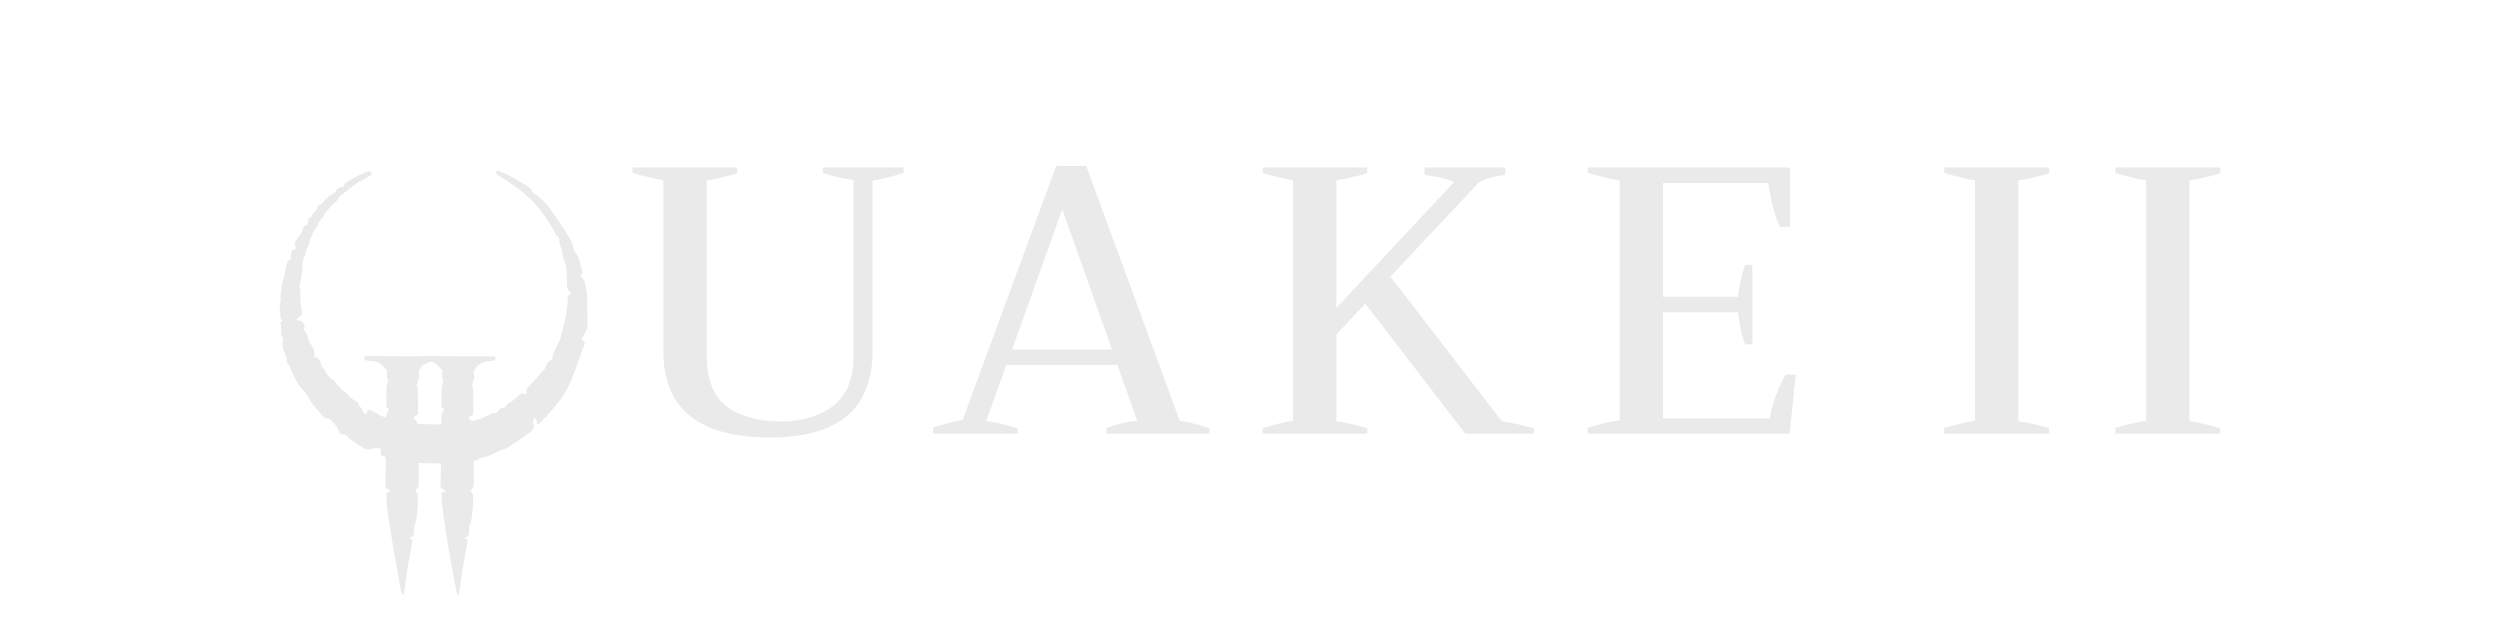 <?xml version="1.0" encoding="UTF-8" standalone="no"?><!-- Generator: Gravit.io --><svg xmlns="http://www.w3.org/2000/svg" xmlns:xlink="http://www.w3.org/1999/xlink" style="isolation:isolate" viewBox="0 0 992 250" width="992pt" height="250pt"><defs><clipPath id="_clipPath_LPtSNMrfHrHiBHAHpbYoZD5uKYAvOuaN"><rect width="992" height="250"/></clipPath></defs><g clip-path="url(#_clipPath_LPtSNMrfHrHiBHAHpbYoZD5uKYAvOuaN)"><path d=" M 305.477 173.589 L 305.477 173.589 Q 263.23 173.589 263.23 139.49 L 263.23 139.49 L 263.23 71.593 L 263.23 71.593 Q 255.686 70.084 251.009 68.575 L 251.009 68.575 L 251.009 66.463 L 292.501 66.463 L 292.501 68.726 L 292.501 68.726 Q 287.975 70.235 280.431 71.593 L 280.431 71.593 L 280.431 141.3 L 280.431 141.3 Q 280.431 155.332 288.427 161.292 L 288.427 161.292 L 288.427 161.292 Q 296.424 167.252 309.701 167.252 L 309.701 167.252 L 309.701 167.252 Q 322.526 167.252 330.598 161.066 L 330.598 161.066 L 330.598 161.066 Q 338.671 154.88 338.671 141.3 L 338.671 141.3 L 338.671 71.442 L 338.671 71.442 Q 332.183 70.537 326.449 68.575 L 326.449 68.575 L 326.449 66.463 L 358.588 66.463 L 358.588 68.575 L 358.588 68.575 Q 351.647 70.838 346.215 71.744 L 346.215 71.744 L 346.215 139.49 L 346.215 139.49 Q 346.215 173.589 305.477 173.589 L 305.477 173.589 Z  M 468.121 166.95 L 468.121 166.95 Q 474.006 167.856 479.89 169.968 L 479.89 169.968 L 479.89 172.08 L 439.001 172.08 L 439.001 169.817 L 439.001 169.817 Q 444.584 167.704 451.223 166.95 L 451.223 166.95 L 443.377 144.77 L 399.319 144.77 L 391.323 167.101 L 391.323 167.101 Q 397.81 167.856 403.845 170.119 L 403.845 170.119 L 403.845 172.08 L 370.199 172.08 L 370.199 169.666 L 370.199 169.666 Q 372.915 168.761 376.31 167.856 L 376.31 167.856 L 376.31 167.856 Q 379.705 166.95 381.968 166.648 L 381.968 166.648 L 419.085 65.859 L 431.005 65.859 L 468.121 166.95 Z  M 401.582 138.735 L 441.264 138.735 L 421.499 83.06 L 401.582 138.735 Z  M 595.912 167.101 L 595.912 167.101 Q 602.853 168.308 608.737 169.968 L 608.737 169.968 L 608.737 172.08 L 581.427 172.08 L 541.745 120.479 L 530.279 132.7 L 530.279 167.101 L 530.279 167.101 Q 536.012 168.006 542.5 169.968 L 542.5 169.968 L 542.5 172.08 L 501.007 172.08 L 501.007 169.817 L 501.007 169.817 Q 504.176 168.912 507.495 168.082 L 507.495 168.082 L 507.495 168.082 Q 510.815 167.252 513.078 166.95 L 513.078 166.95 L 513.078 71.593 L 513.078 71.593 Q 505.081 69.933 501.007 68.575 L 501.007 68.575 L 501.007 66.463 L 542.5 66.463 L 542.5 68.726 L 542.5 68.726 Q 537.671 70.235 530.279 71.593 L 530.279 71.593 L 530.279 122.138 L 576.901 72.348 L 576.901 72.348 Q 575.241 70.989 569.206 70.084 L 569.206 70.084 L 565.283 69.329 L 565.283 66.463 L 597.27 66.463 L 597.27 69.329 L 597.27 69.329 Q 596.063 69.632 593.875 70.009 L 593.875 70.009 L 593.875 70.009 Q 591.687 70.386 590.028 70.914 L 590.028 70.914 L 590.028 70.914 Q 588.368 71.442 586.859 72.348 L 586.859 72.348 L 551.703 109.766 L 595.912 167.101 Z  M 708.614 148.693 L 712.537 148.693 L 710.123 172.08 L 630.005 172.08 L 630.005 169.817 L 630.005 169.817 Q 637.247 167.403 642.679 166.799 L 642.679 166.799 L 642.679 71.593 L 642.679 71.593 Q 637.398 70.838 630.005 68.575 L 630.005 68.575 L 630.005 66.463 L 710.274 66.463 L 710.274 90 L 706.351 90 L 706.351 90 Q 704.993 87.737 703.484 81.853 L 703.484 81.853 L 703.484 81.853 Q 701.976 75.968 701.673 72.649 L 701.673 72.649 L 659.879 72.649 L 659.879 117.762 L 689.603 117.762 L 689.603 117.762 Q 689.905 115.198 690.659 111.501 L 690.659 111.501 L 690.659 111.501 Q 691.414 107.804 692.47 105.088 L 692.47 105.088 L 695.337 105.088 L 695.337 136.623 L 692.47 136.623 L 692.47 136.623 Q 691.414 133.907 690.659 130.211 L 690.659 130.211 L 690.659 130.211 Q 689.905 126.514 689.603 123.948 L 689.603 123.948 L 659.879 123.948 L 659.879 166.045 L 702.277 166.045 L 702.277 166.045 Q 702.579 162.574 704.766 156.841 L 704.766 156.841 L 704.766 156.841 Q 706.955 151.108 708.614 148.693 L 708.614 148.693 Z " fill="rgb(234,234,234)"/><path d=" M 771.466 172.08 L 771.466 169.817 L 771.466 169.817 Q 777.502 168.006 783.688 166.95 L 783.688 166.95 L 783.688 71.593 L 783.688 71.593 Q 778.708 70.838 771.466 68.575 L 771.466 68.575 L 771.466 66.463 L 813.11 66.463 L 813.11 68.726 L 813.11 68.726 Q 808.734 70.235 800.888 71.593 L 800.888 71.593 L 800.888 167.101 L 800.888 167.101 Q 806.924 168.006 813.11 169.968 L 813.11 169.968 L 813.11 172.08 L 771.466 172.08 Z  M 839.357 172.08 L 839.357 169.817 L 839.357 169.817 Q 845.392 168.006 851.579 166.95 L 851.579 166.95 L 851.579 71.593 L 851.579 71.593 Q 846.599 70.838 839.357 68.575 L 839.357 68.575 L 839.357 66.463 L 881 66.463 L 881 68.726 L 881 68.726 Q 876.625 70.235 868.779 71.593 L 868.779 71.593 L 868.779 167.101 L 868.779 167.101 Q 874.814 168.006 881 169.968 L 881 169.968 L 881 172.08 L 839.357 172.08 Z " fill="rgb(234,234,234)"/><path d=" M 166.498 141.39 L 159.658 141.358 L 144.599 141.288 L 144.599 141.917 C 144.599 142.89 145.123 143.2 146.767 143.201 C 149.239 143.204 150.295 143.632 152.04 145.336 L 153.621 146.88 L 153.562 148.569 C 153.525 149.665 153.633 150.415 153.872 150.703 C 154.183 151.077 154.17 151.28 153.785 152.011 C 153.417 152.709 153.323 153.742 153.298 157.373 C 153.267 161.744 153.282 161.872 153.839 161.957 C 154.557 162.066 154.573 162.593 153.877 163.223 C 153.468 163.593 153.34 164.076 153.275 165.649 C 153.046 165.546 152.733 165.473 152.329 165.399 C 151.729 165.288 150.925 164.94 150.542 164.624 C 149.478 163.747 146.571 162.454 146.085 162.641 C 145.846 162.732 145.651 163.118 145.651 163.497 C 145.651 164.039 145.514 164.187 145.013 164.187 C 144.506 164.187 144.308 163.965 144.052 163.11 C 143.864 162.482 143.403 161.801 142.944 161.475 C 142.407 161.092 142.202 160.751 142.295 160.396 C 142.402 159.988 142.05 159.653 140.654 158.829 C 139.677 158.253 138.672 157.435 138.421 157.012 C 138.169 156.588 137.622 156.033 137.204 155.779 C 135.991 155.041 134.055 153.153 133.126 151.803 C 132.655 151.119 132.062 150.552 131.806 150.544 C 131.295 150.527 129.025 147.814 129.025 147.219 C 129.025 147.013 128.657 146.493 128.208 146.062 C 127.713 145.588 127.39 145.001 127.39 144.576 C 127.39 144.188 127.079 143.415 126.699 142.855 C 126.17 142.076 125.824 141.838 125.224 141.838 C 124.473 141.838 124.452 141.804 124.735 141.055 C 124.977 140.414 124.917 139.969 124.402 138.593 C 124.056 137.669 123.506 136.703 123.178 136.444 C 122.768 136.122 122.475 135.423 122.238 134.205 C 121.985 132.898 121.681 132.211 121.075 131.579 C 120.559 131.04 120.366 130.657 120.552 130.542 C 120.716 130.44 120.849 129.947 120.849 129.444 C 120.849 128.32 119.481 127.005 118.505 127.192 C 118.077 127.273 117.853 127.157 117.761 126.806 C 117.686 126.519 117.773 126.302 117.962 126.302 C 118.145 126.302 118.643 125.938 119.069 125.493 L 119.844 124.685 L 119.529 122.427 C 119.354 121.185 119.213 118.858 119.213 117.256 C 119.214 115.483 119.1 114.271 118.923 114.162 C 118.762 114.063 118.712 113.78 118.81 113.532 C 119.293 112.311 120.032 107.499 120.032 105.569 C 120.032 103.784 120.154 103.146 120.713 102.045 C 121.088 101.305 121.394 100.322 121.394 99.859 C 121.394 99.396 121.7 98.566 122.075 98.015 C 122.45 97.464 122.757 96.624 122.757 96.15 C 122.757 95.675 123.062 94.752 123.435 94.101 C 123.808 93.448 124.114 92.754 124.116 92.557 C 124.118 92.361 124.549 91.638 125.074 90.951 C 125.598 90.264 126.028 89.46 126.028 89.165 C 126.028 88.869 126.651 87.908 127.413 87.029 C 128.174 86.15 128.879 85.129 128.98 84.762 C 129.168 84.069 133.524 79.423 133.984 79.423 C 134.127 79.423 134.201 79.209 134.15 78.946 C 134.083 78.608 134.934 77.802 137.06 76.185 C 138.712 74.929 140.438 73.58 140.896 73.187 C 141.353 72.794 143.037 71.799 144.639 70.974 C 147.507 69.497 147.96 69.031 147.232 68.303 C 146.647 67.717 145.734 67.951 142.604 69.487 C 138.272 71.614 136.39 72.868 136.387 73.631 C 136.385 74.139 136.233 74.246 135.499 74.253 C 134.526 74.262 133.114 75.301 133.114 76.006 C 133.114 76.247 132.491 76.742 131.683 77.146 C 130.731 77.621 129.767 78.442 128.805 79.596 C 127.752 80.859 127.177 81.331 126.693 81.331 C 126.142 81.331 126.028 81.466 126.028 82.117 C 126.028 82.688 125.73 83.172 124.937 83.888 C 124.338 84.43 123.847 85.121 123.847 85.424 C 123.847 85.744 123.569 86.103 123.186 86.277 C 122.529 86.577 122.162 87.396 122.105 88.69 C 122.083 89.211 121.909 89.39 121.364 89.453 C 120.566 89.547 119.963 90.444 119.963 91.537 C 119.963 91.93 119.764 92.4 119.52 92.583 C 118.932 93.023 117.168 95.751 116.969 96.525 C 116.883 96.863 116.923 97.207 117.059 97.291 C 117.195 97.375 117.306 97.804 117.306 98.245 C 117.306 98.904 117.192 99.047 116.668 99.047 C 115.865 99.047 115.398 100.005 115.398 101.655 C 115.398 102.666 115.29 102.923 114.765 103.162 C 114.247 103.398 114.014 103.932 113.484 106.087 C 113.128 107.536 112.871 108.895 112.913 109.108 C 112.955 109.32 112.864 109.749 112.711 110.062 C 112.027 111.458 111.02 118.162 111.393 118.83 C 111.554 119.118 111.544 119.344 111.363 119.455 C 111.032 119.66 110.855 123.061 111.15 123.538 C 111.26 123.717 111.317 124.406 111.276 125.069 C 111.221 125.95 111.342 126.431 111.722 126.851 C 112.166 127.342 112.184 127.462 111.844 127.677 C 111.625 127.816 111.35 127.931 111.232 127.933 C 111.114 127.936 111.153 128.189 111.317 128.497 C 111.483 128.805 111.59 129.97 111.558 131.086 C 111.511 132.698 111.597 133.226 111.977 133.645 C 112.373 134.082 112.419 134.425 112.243 135.621 C 111.958 137.566 112.04 138.059 112.967 140.021 C 113.442 141.025 113.763 142.151 113.763 142.817 C 113.763 143.582 113.932 144.086 114.301 144.42 C 114.597 144.689 114.911 145.168 115 145.485 C 115.088 145.802 115.919 147.647 116.847 149.582 C 118.224 152.458 118.801 153.356 120.001 154.488 C 120.945 155.378 121.785 156.526 122.349 157.696 C 122.906 158.852 124.262 160.713 126.059 162.787 C 128.661 165.792 128.967 166.057 129.857 166.076 C 130.584 166.09 131.034 166.316 131.657 166.98 C 133.215 168.644 134.416 170.453 134.595 171.409 C 134.767 172.326 134.821 172.364 135.956 172.364 C 136.976 172.364 137.267 172.504 138.067 173.386 C 138.579 173.948 140.345 175.296 141.995 176.383 C 144.751 178.2 145.109 178.36 146.412 178.36 C 147.222 178.36 147.832 178.237 147.832 178.073 C 147.832 177.897 148.434 177.819 149.399 177.869 L 150.966 177.951 L 151.047 179.318 L 151.126 180.685 L 153.083 181.338 L 153.061 184.2 L 152.987 188.843 L 152.912 193.486 L 153.845 194.031 C 155.102 194.765 155.229 195.258 154.161 195.258 C 153.681 195.258 153.314 195.403 153.303 195.599 C 153.106 199.328 154.697 210.291 158.288 229.94 L 158.288 229.94 C 159.209 234.979 159.503 236.141 159.858 236.141 C 160.223 236.141 160.401 235.266 160.927 230.894 C 161.273 228.008 162.035 223.265 162.618 220.352 C 163.201 217.439 163.678 214.835 163.678 214.566 C 163.678 214.266 163.406 214.006 162.983 213.9 L 162.286 213.725 L 163.255 213.067 C 164.194 212.428 164.223 212.358 164.223 210.669 C 164.223 209.709 164.397 208.584 164.611 208.158 C 165.619 206.152 166.315 196.093 165.48 195.612 C 164.828 195.237 164.843 194.34 165.51 193.807 C 166.111 193.327 166.131 193.164 166.131 188.877 L 166.131 184.444 Q 166.118 184.072 166.106 183.708 L 174.963 183.933 L 174.961 184.2 L 174.886 188.843 L 174.812 193.486 L 175.744 194.031 C 177.001 194.765 177.128 195.258 176.061 195.258 C 175.58 195.258 175.213 195.403 175.202 195.599 C 175.006 199.328 176.596 210.291 180.188 229.94 L 180.188 229.94 C 181.108 234.979 181.402 236.141 181.758 236.141 C 182.122 236.141 182.3 235.266 182.826 230.894 C 183.172 228.008 183.934 223.265 184.517 220.352 C 185.1 217.439 185.577 214.835 185.577 214.566 C 185.577 214.266 185.306 214.006 184.882 213.9 L 184.186 213.725 L 185.154 213.067 C 186.093 212.428 186.122 212.358 186.122 210.669 C 186.122 209.709 186.296 208.584 186.51 208.158 C 187.518 206.152 188.215 196.093 187.379 195.612 C 186.728 195.237 186.743 194.34 187.409 193.807 C 188.01 193.327 188.03 193.164 188.03 188.877 L 188.03 184.444 Q 188 183.558 187.971 182.72 C 187.989 182.72 188.007 182.72 188.025 182.72 C 189.071 182.72 189.571 182.585 189.911 182.209 C 190.186 181.904 190.941 181.622 191.78 181.511 C 192.636 181.397 194.206 180.803 195.789 179.995 C 197.219 179.263 198.758 178.579 199.208 178.474 C 199.658 178.368 200.516 178.039 201.116 177.741 C 202.728 176.941 210.274 171.695 211.194 170.735 C 211.952 169.943 211.975 169.844 211.715 168.571 C 211.477 167.408 211.605 166.28 212.024 165.861 C 212.34 165.546 212.972 166.542 212.972 167.355 C 212.972 169.04 213.801 168.52 217.267 164.664 C 223.913 157.268 225.779 154.092 229.08 144.563 C 229.677 142.839 230.611 140.226 231.155 138.756 L 232.145 136.085 L 231.434 135.374 L 230.723 134.663 L 231.422 133.276 C 231.806 132.513 232.364 131.545 232.661 131.123 C 233.176 130.392 233.195 130.014 233.069 122.946 C 232.952 116.405 232.863 115.254 232.318 113.127 C 231.819 111.187 231.574 110.662 231.057 110.426 C 230.305 110.084 230.212 109.203 230.877 108.717 C 231.305 108.404 231.259 108.108 230.268 104.735 C 229.427 101.87 229.008 100.88 228.308 100.104 C 227.597 99.317 227.417 98.884 227.417 97.961 C 227.417 96.593 226.404 94.812 221.13 86.919 C 218.412 82.849 217.152 81.24 215.253 79.405 C 213.923 78.122 212.437 76.911 211.95 76.715 C 211.303 76.455 211.063 76.186 211.063 75.719 C 211.063 75.228 210.604 74.77 209.088 73.755 C 206.563 72.063 200.386 68.67 198.833 68.123 C 197.239 67.562 196.891 67.593 196.891 68.295 C 196.891 68.948 197.611 69.884 198.114 69.884 C 198.461 69.884 203.915 73.548 206.567 75.561 C 209.006 77.414 212.558 80.93 214.326 83.239 C 216.703 86.345 219.602 90.853 220.154 92.301 C 220.426 93.013 220.817 93.596 221.025 93.596 C 221.577 93.596 221.966 94.494 221.966 95.769 C 221.966 96.385 222.211 97.369 222.511 97.956 C 222.81 98.545 223.056 99.342 223.056 99.729 C 223.056 100.834 223.91 104.042 224.336 104.536 C 224.55 104.783 224.725 105.573 224.731 106.308 C 224.737 107.036 224.822 109.288 224.921 111.312 C 225.09 114.783 225.135 115.007 225.713 115.26 C 226.52 115.615 226.567 116.922 225.781 117.172 C 225.309 117.322 225.236 117.585 225.234 119.166 C 225.229 121.807 224.285 127.398 223.337 130.39 C 222.886 131.814 222.516 133.293 222.514 133.676 C 222.512 134.059 221.753 135.835 220.826 137.621 C 219.514 140.149 219.154 141.095 219.201 141.898 C 219.255 142.806 219.188 142.929 218.638 142.933 C 217.932 142.938 216.242 145.244 216.242 146.201 C 216.242 146.513 215.971 146.878 215.624 147.037 C 215.284 147.192 214.701 147.771 214.329 148.326 C 213.958 148.88 212.58 150.449 211.268 151.812 C 209.137 154.028 208.883 154.401 208.883 155.312 L 208.883 156.331 L 207.859 156.158 C 206.88 155.992 206.738 156.072 204.749 157.906 C 203.602 158.962 202.438 159.829 202.162 159.832 C 201.887 159.835 201.315 160.326 200.894 160.922 C 200.275 161.796 199.958 162.007 199.258 162.01 C 198.567 162.012 198.264 162.208 197.775 162.964 C 197.246 163.779 197.009 163.914 196.107 163.914 C 195.378 163.914 194.48 164.246 193.18 164.997 C 191.79 165.799 189.63 166.579 187.215 167.198 C 187.078 166.958 186.887 166.713 186.672 166.508 L 185.86 165.73 L 186.809 165.085 L 187.758 164.44 L 187.758 158.895 C 187.758 154.282 187.689 153.295 187.346 153.009 C 186.98 152.706 186.983 152.633 187.372 152.348 C 187.628 152.16 187.77 151.751 187.714 151.362 C 187.66 150.995 187.792 150.559 188.007 150.393 C 188.316 150.152 188.341 149.843 188.13 148.893 C 187.909 147.899 187.954 147.506 188.398 146.564 C 189.166 144.935 191.535 143.569 193.989 143.343 C 196.177 143.14 196.616 142.929 196.616 142.08 L 196.616 141.428 L 181.558 141.358 L 166.498 141.288 L 166.498 141.39 Z  M 171.169 143.489 C 169.063 143.919 167.17 145.141 166.498 146.564 C 166.054 147.506 166.009 147.899 166.231 148.893 C 166.442 149.843 166.417 150.152 166.108 150.393 C 165.893 150.559 165.762 150.995 165.814 151.362 C 165.871 151.751 165.729 152.16 165.472 152.348 C 165.083 152.633 165.08 152.706 165.447 153.009 C 165.789 153.295 165.859 154.282 165.859 158.895 L 165.859 164.44 L 164.909 165.085 L 163.961 165.73 L 164.773 166.508 C 165.233 166.947 165.586 167.571 165.586 167.94 Q 165.586 168.009 165.593 168.257 Q 171.553 168.412 175.081 168.464 L 175.084 168.139 L 175.163 165.923 C 175.226 164.132 175.344 163.615 175.776 163.223 C 176.472 162.593 176.456 162.066 175.738 161.957 C 175.182 161.872 175.166 161.744 175.197 157.373 C 175.223 153.742 175.316 152.709 175.684 152.011 C 176.069 151.28 176.083 151.077 175.771 150.703 C 175.533 150.415 175.424 149.665 175.462 148.569 L 175.52 146.88 L 173.939 145.336 C 172.921 144.341 172.138 143.782 171.169 143.489 Z " fill-rule="evenodd" fill="rgb(234,234,234)"/></g></svg>